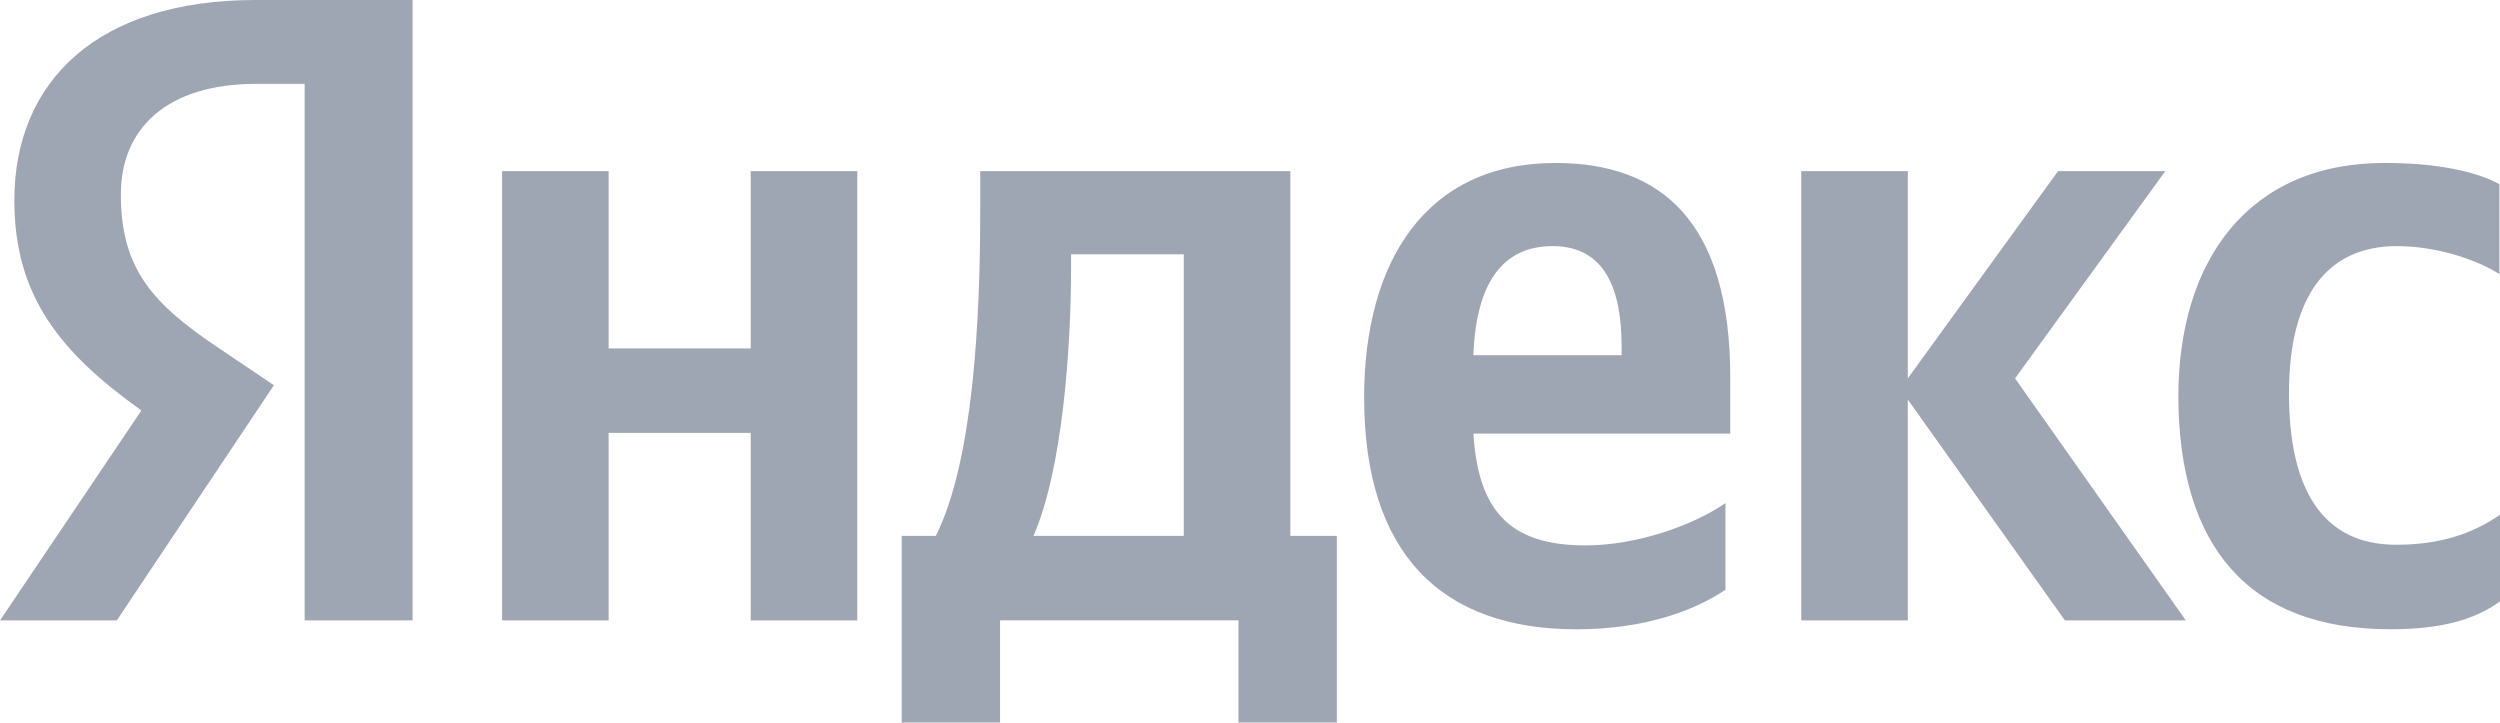 <svg width="128" height="37" viewBox="0 0 128 37" fill="none" xmlns="http://www.w3.org/2000/svg">
<g clip-path="url(#clip0_10_17970)">
<path fill-rule="evenodd" clip-rule="evenodd" d="M122.372 32.219C124.89 32.219 126.673 31.765 128.001 30.788V26.354C126.637 27.297 124.994 27.891 122.686 27.891C118.805 27.891 117.195 24.889 117.195 20.141C117.195 15.151 119.153 12.601 122.721 12.601C124.819 12.601 126.882 13.335 127.967 14.032V9.424C126.813 8.796 124.819 8.342 122.091 8.342C115.131 8.342 111.531 13.332 111.531 20.314C111.565 27.958 115.097 32.217 122.372 32.217V32.219ZM88.343 30.194V25.76C86.664 26.912 83.796 27.925 81.174 27.925C77.187 27.925 75.682 26.04 75.439 22.201H88.589V19.339C88.589 11.346 85.057 8.344 79.637 8.344C72.992 8.344 69.844 13.405 69.844 20.352C69.844 28.345 73.796 32.221 80.719 32.221C84.182 32.221 86.735 31.278 88.343 30.196V30.194ZM38.437 8.761V17.837H31.162V8.761H25.707V31.765H31.162V22.164H38.437V31.765H43.892V8.761H38.437ZM68.479 27.437H66.066V8.761H50.188V10.716C50.188 16.334 49.839 23.595 47.915 27.435H46.167V36.998H51.203V31.762H63.41V36.998H68.446V27.435H68.481L68.479 27.437ZM105.724 31.765L97.679 20.456V31.765H92.224V8.761H97.679V19.373L105.373 8.761H110.864L103.171 19.373L111.914 31.765H105.724ZM79.494 12.601C82.187 12.601 83.026 14.835 83.026 17.731V18.185H75.436C75.577 14.52 76.905 12.601 79.494 12.601ZM60.609 27.437H52.916C54.418 23.981 54.839 17.699 54.839 13.72V13.023H60.609V27.439V27.437Z" fill="#9EA6B3"/>
<path fill-rule="evenodd" clip-rule="evenodd" d="M21.158 31.764H15.598V4.293H13.114C8.566 4.293 6.188 6.562 6.188 9.949C6.188 13.788 7.831 15.568 11.225 17.838L14.024 19.723L5.979 31.766H0L7.24 21.015C3.077 18.047 0.735 15.148 0.735 10.263C0.735 4.153 5 0 13.079 0H21.124V31.764H21.158Z" fill="#9EA6B3"/>
</g>
<defs>
<clipPath id="clip0_10_17970">
<rect width="128" height="37" fill="white"/>
</clipPath>
</defs>
</svg>
